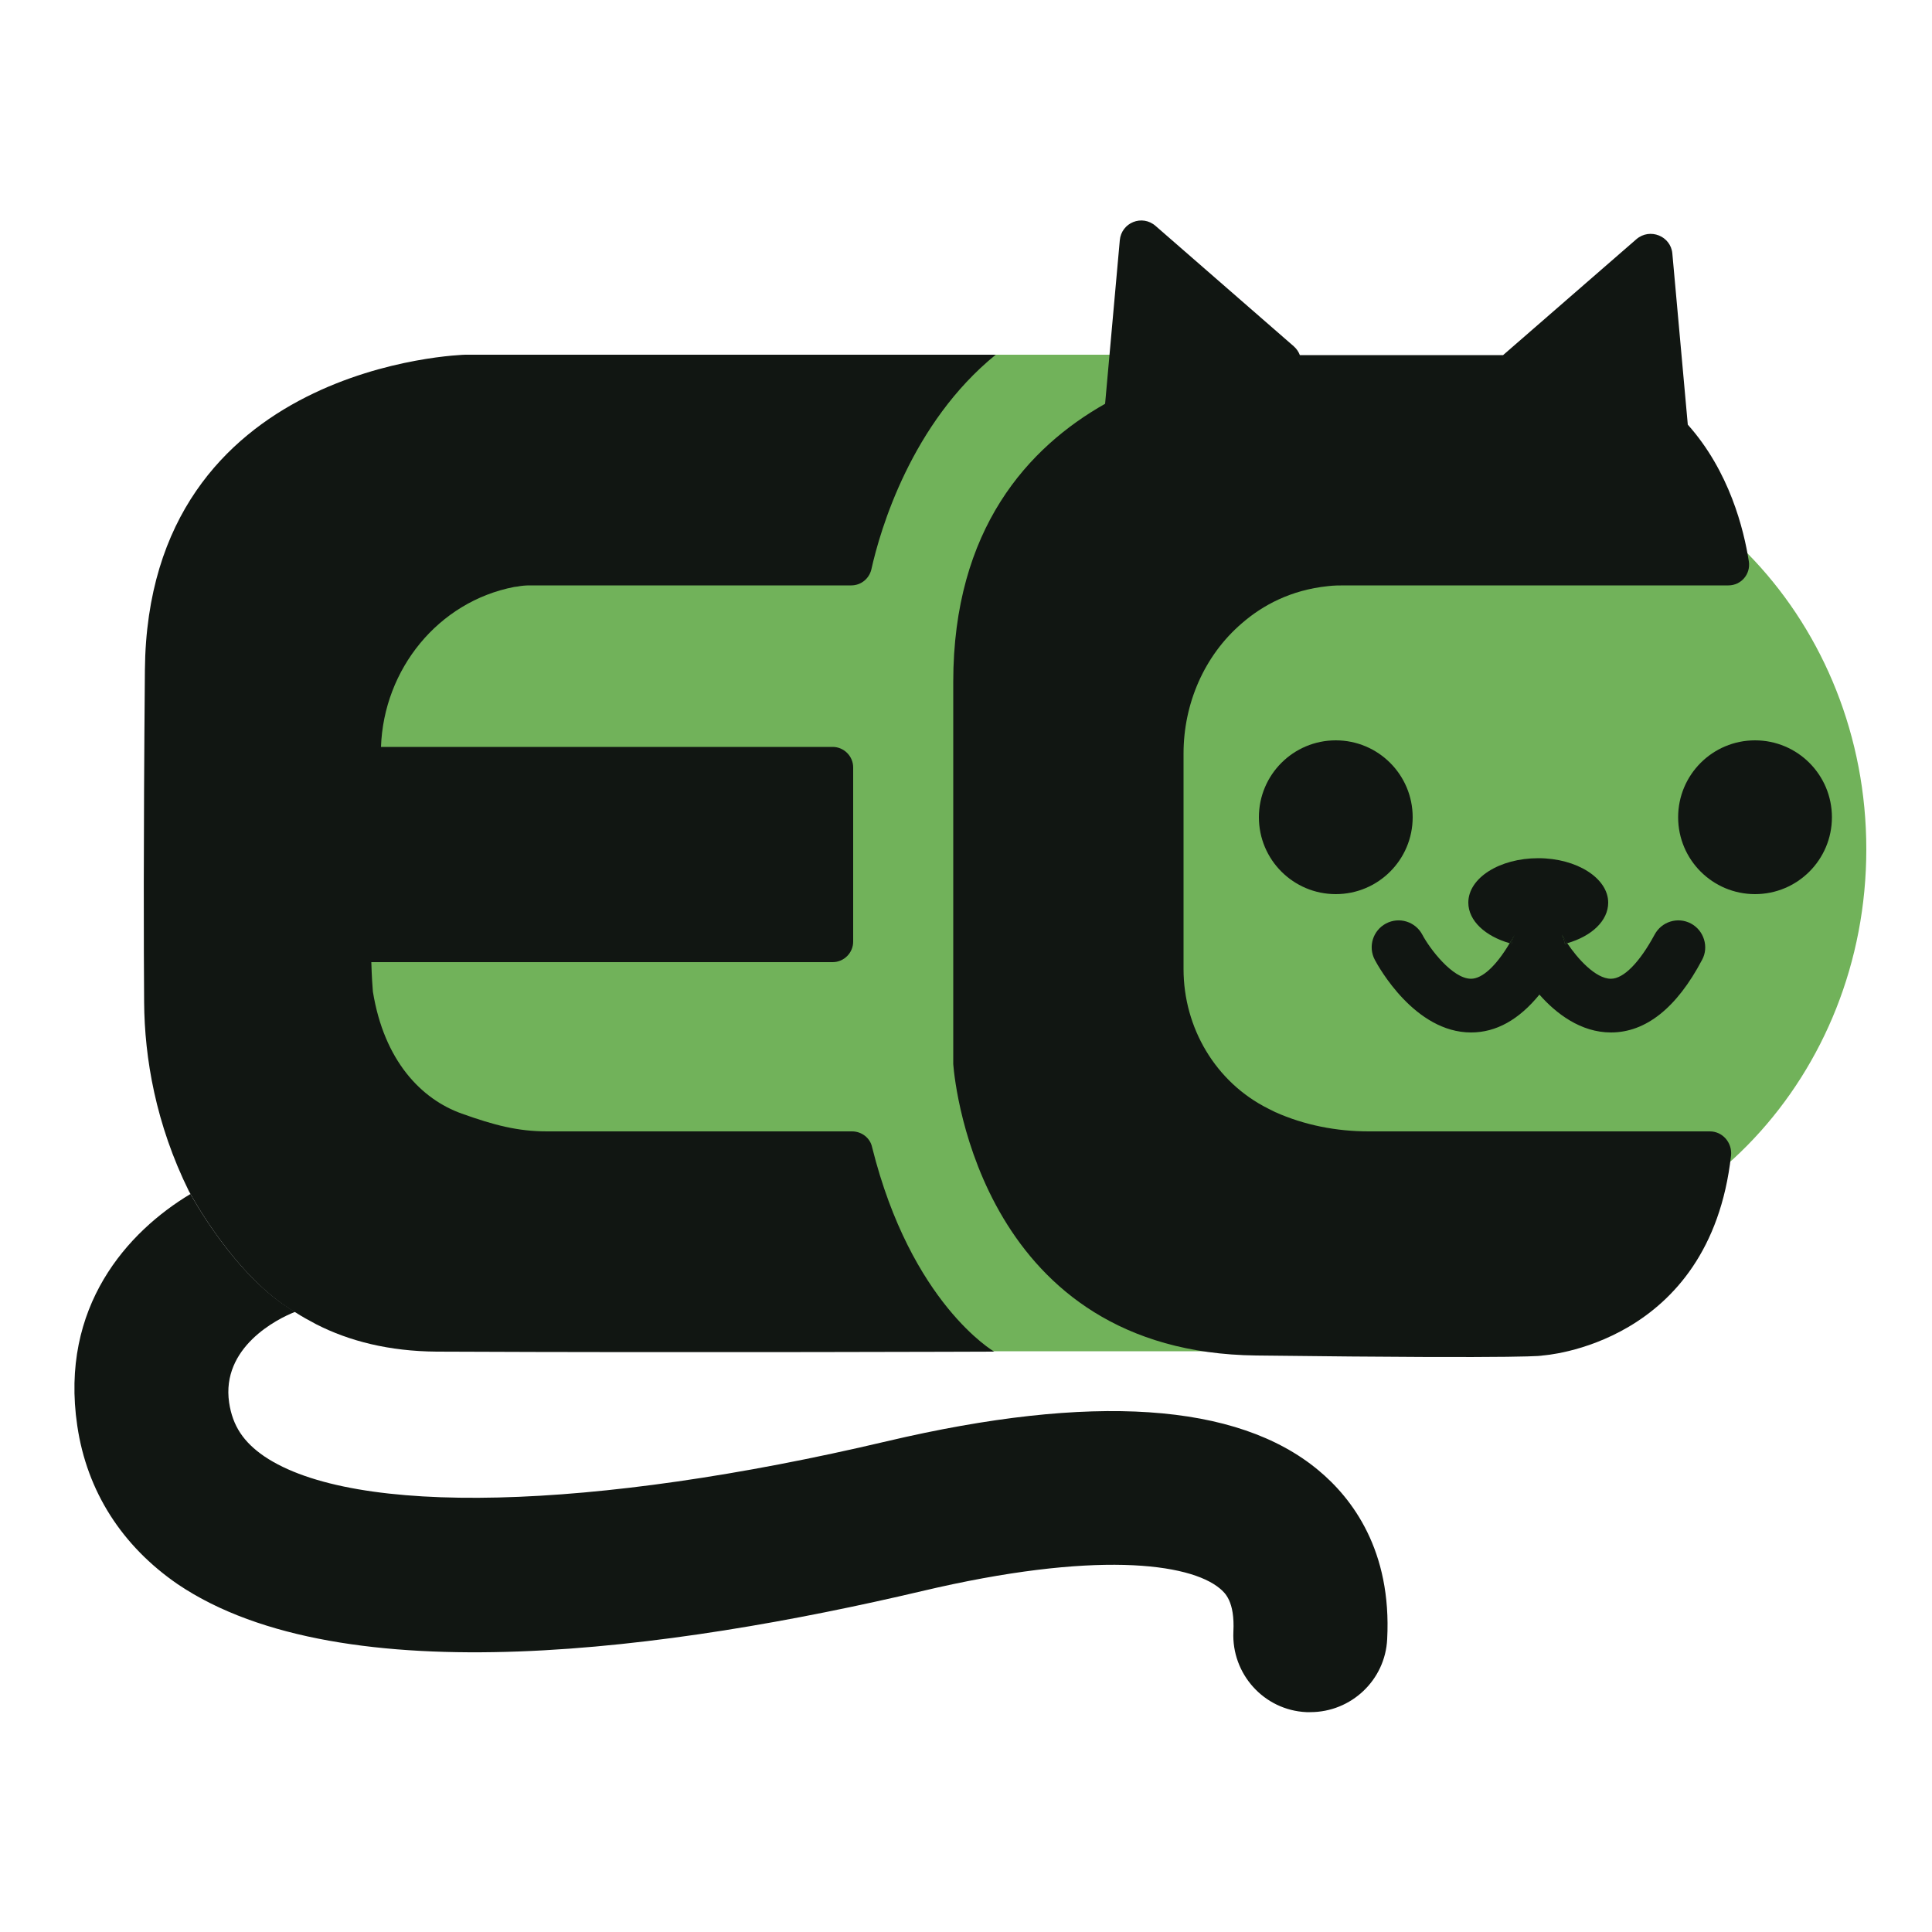 <?xml version="1.0" encoding="utf-8"?>
<!-- Generator: Adobe Illustrator 25.2.3, SVG Export Plug-In . SVG Version: 6.00 Build 0)  -->
<svg version="1.1" id="Layer_1" xmlns="http://www.w3.org/2000/svg" xmlns:xlink="http://www.w3.org/1999/xlink" x="0px" y="0px"
	 viewBox="0 0 500 500" style="enable-background:new 0 0 500 500;" xml:space="preserve">
<style type="text/css">
	.st0{fill:#71B25A;}
	.st1{fill:#111612;}
</style>
<path class="st0" d="M483,219.8c0,58.4-44.3,105.7-99,105.7c-1.1,0-2.1,0-3.2-0.1l-34.2,24.3H121.9L79.1,243.8l19.5-89.2l30.7-62.8
	h183.1l44.1,26.4c8.7-2.7,18-4.1,27.5-4.1C438.7,114.1,483,161.4,483,219.8z"/>
<path class="st1" d="M306.3,195v55.8c0,15.2,8.3,29.3,21.9,36.1c0.6,0.3,1.2,0.6,1.8,0.9c7.6,3.4,15.9,5,24.2,5h88.3
	c3.3,0,5.8,2.9,5.5,6.2c-5.5,49.2-48.8,51.8-48.8,51.8s0,0.9-74.1,0c-70.5-0.8-77.9-68.9-78.4-75.4c0-0.3,0-0.6,0-0.9v-98
	c0-39.7,19.5-60.8,39.3-72l3.8-42.3c0.4-4.6,5.8-6.8,9.3-3.7l35.7,31.1c0.8,0.7,1.3,1.5,1.6,2.3H389l34.5-30c3.5-3,8.9-0.8,9.3,3.7
	l4,44.3c10.8,12.1,14.5,27.1,15.8,35.4c0.5,3.3-2,6.2-5.3,6.2h-99.1c-1.5,0-3,0-4.6,0.2c-9.5,1-16.8,4.9-22.2,9.6
	C311.6,169.7,306.3,182.2,306.3,195z"/>
<path class="st1" d="M359,424.2c-0.5,10.6-9.3,18.9-19.9,18.9c-0.3,0-0.7,0-1,0c-11-0.5-19.4-9.9-18.9-20.8
	c0.4-7.9-2.2-10.1-3.5-11.2c-7.9-6.6-32.4-9.9-77.2,0.7c-64.2,15.1-149.7,27.1-192.5-1.8C31.6,400.1,22.5,386,20,369
	c-4.6-30.9,13.1-50.3,29.3-60c0,0,11.6,21.7,27.1,30.5c-4.7,1.8-19.2,9.2-17.1,23.5c0.9,6,3.7,10.2,9.1,13.9
	c23.1,15.6,84.8,14.1,161.1-3.9c53.1-12.5,90.7-10,111.7,7.5C350,387.8,360.2,401.3,359,424.2z"/>
<path class="st1" d="M257.3,349.8c0,0-78.2,0.3-144.3,0c-12.3-0.1-22.6-2.7-31.2-7.1c-1.9-1-3.7-2-5.4-3.1
	C60.9,330.7,49.3,309,49.3,309c-0.1-0.2-0.3-0.5-0.4-0.7c-8.6-17.4-11.5-34.5-11.6-48.9c-0.1-13.7-0.2-39.8,0.2-86
	c0.7-79.6,82.9-81.6,82.9-81.6h137.3c-21.8,17.7-29.9,45.2-32.2,55.6c-0.6,2.4-2.7,4.1-5.2,4.1H137c-1,0-2.1,0.1-3.1,0.3
	c-0.3,0-0.5,0.1-0.8,0.1c-19.7,3.8-33.8,21.3-34.5,41.4h116.9c2.9,0,5.3,2.4,5.3,5.3v45.1c0,2.9-2.4,5.3-5.3,5.3H96.1
	c0.1,3.7,0.3,6.4,0.4,7.6c2.9,18,12.6,27.9,23,31.6c8.4,3,14.5,4.6,22.1,4.6h78.9c2.5,0,4.7,1.7,5.2,4.1
	C235.8,337.4,257.3,349.8,257.3,349.8z"/>
<g>
	<path class="st1" d="M390.7,244.2c0.4-0.7,0.9-1.5,1.3-2.2c-0.4,0.8-0.7,1.6-0.8,2.4C391,244.3,390.9,244.2,390.7,244.2z"/>
</g>
<g>
	<path class="st1" d="M440.5,248.4c-6.6,12.5-14.6,18.8-23.6,18.8c-7.8,0-14.2-4.9-18.5-9.8c-5.3,6.5-11.2,9.8-17.7,9.8
		c-14.5,0-23.9-16.9-24.9-18.8c-1.8-3.4-0.5-7.6,2.9-9.4c3.4-1.8,7.6-0.5,9.4,2.9c1.9,3.6,7.8,11.4,12.6,11.4h0
		c2.9,0,6.5-3.3,10-9.2c0.2,0.1,0.3,0.1,0.5,0.2c0.1-0.8,0.4-1.7,0.8-2.4c-0.4,0.8-0.8,1.5-1.3,2.2c-6.3-1.8-10.7-5.8-10.7-10.5
		c0-6.4,8.1-11.5,18.1-11.5c10,0,18.1,5.2,18.1,11.5c0,4.7-4.3,8.7-10.6,10.5c-0.6-0.8-1-1.6-1.4-2.2c0.4,0.8,0.7,1.6,0.8,2.4
		c0.2,0,0.4-0.1,0.6-0.2c2.6,3.9,7.3,9.2,11.3,9.2c0,0,0,0,0,0c3.3,0,7.4-4.2,11.3-11.4c1.8-3.4,6-4.7,9.4-2.9
		C441,240.8,442.3,245.1,440.5,248.4z"/>
	<path class="st1" d="M405.6,244.1c-0.2,0.1-0.4,0.1-0.6,0.2c-0.1-0.8-0.4-1.7-0.8-2.4C404.6,242.5,405.1,243.3,405.6,244.1z"/>
</g>
<path class="st1" d="M390.7,244.2c0.4-0.7,0.9-1.5,1.3-2.2c-0.4,0.8-0.7,1.6-0.8,2.4C391,244.3,390.9,244.2,390.7,244.2z"/>
<path class="st1" d="M405.6,244.1c-0.2,0.1-0.4,0.1-0.6,0.2c-0.1-0.8-0.4-1.7-0.8-2.4C404.6,242.5,405.1,243.3,405.6,244.1z"/>
<circle class="st1" cx="345.7" cy="211.5" r="19.9"/>
<circle class="st1" cx="454.2" cy="211.5" r="19.9"/>
</svg>
